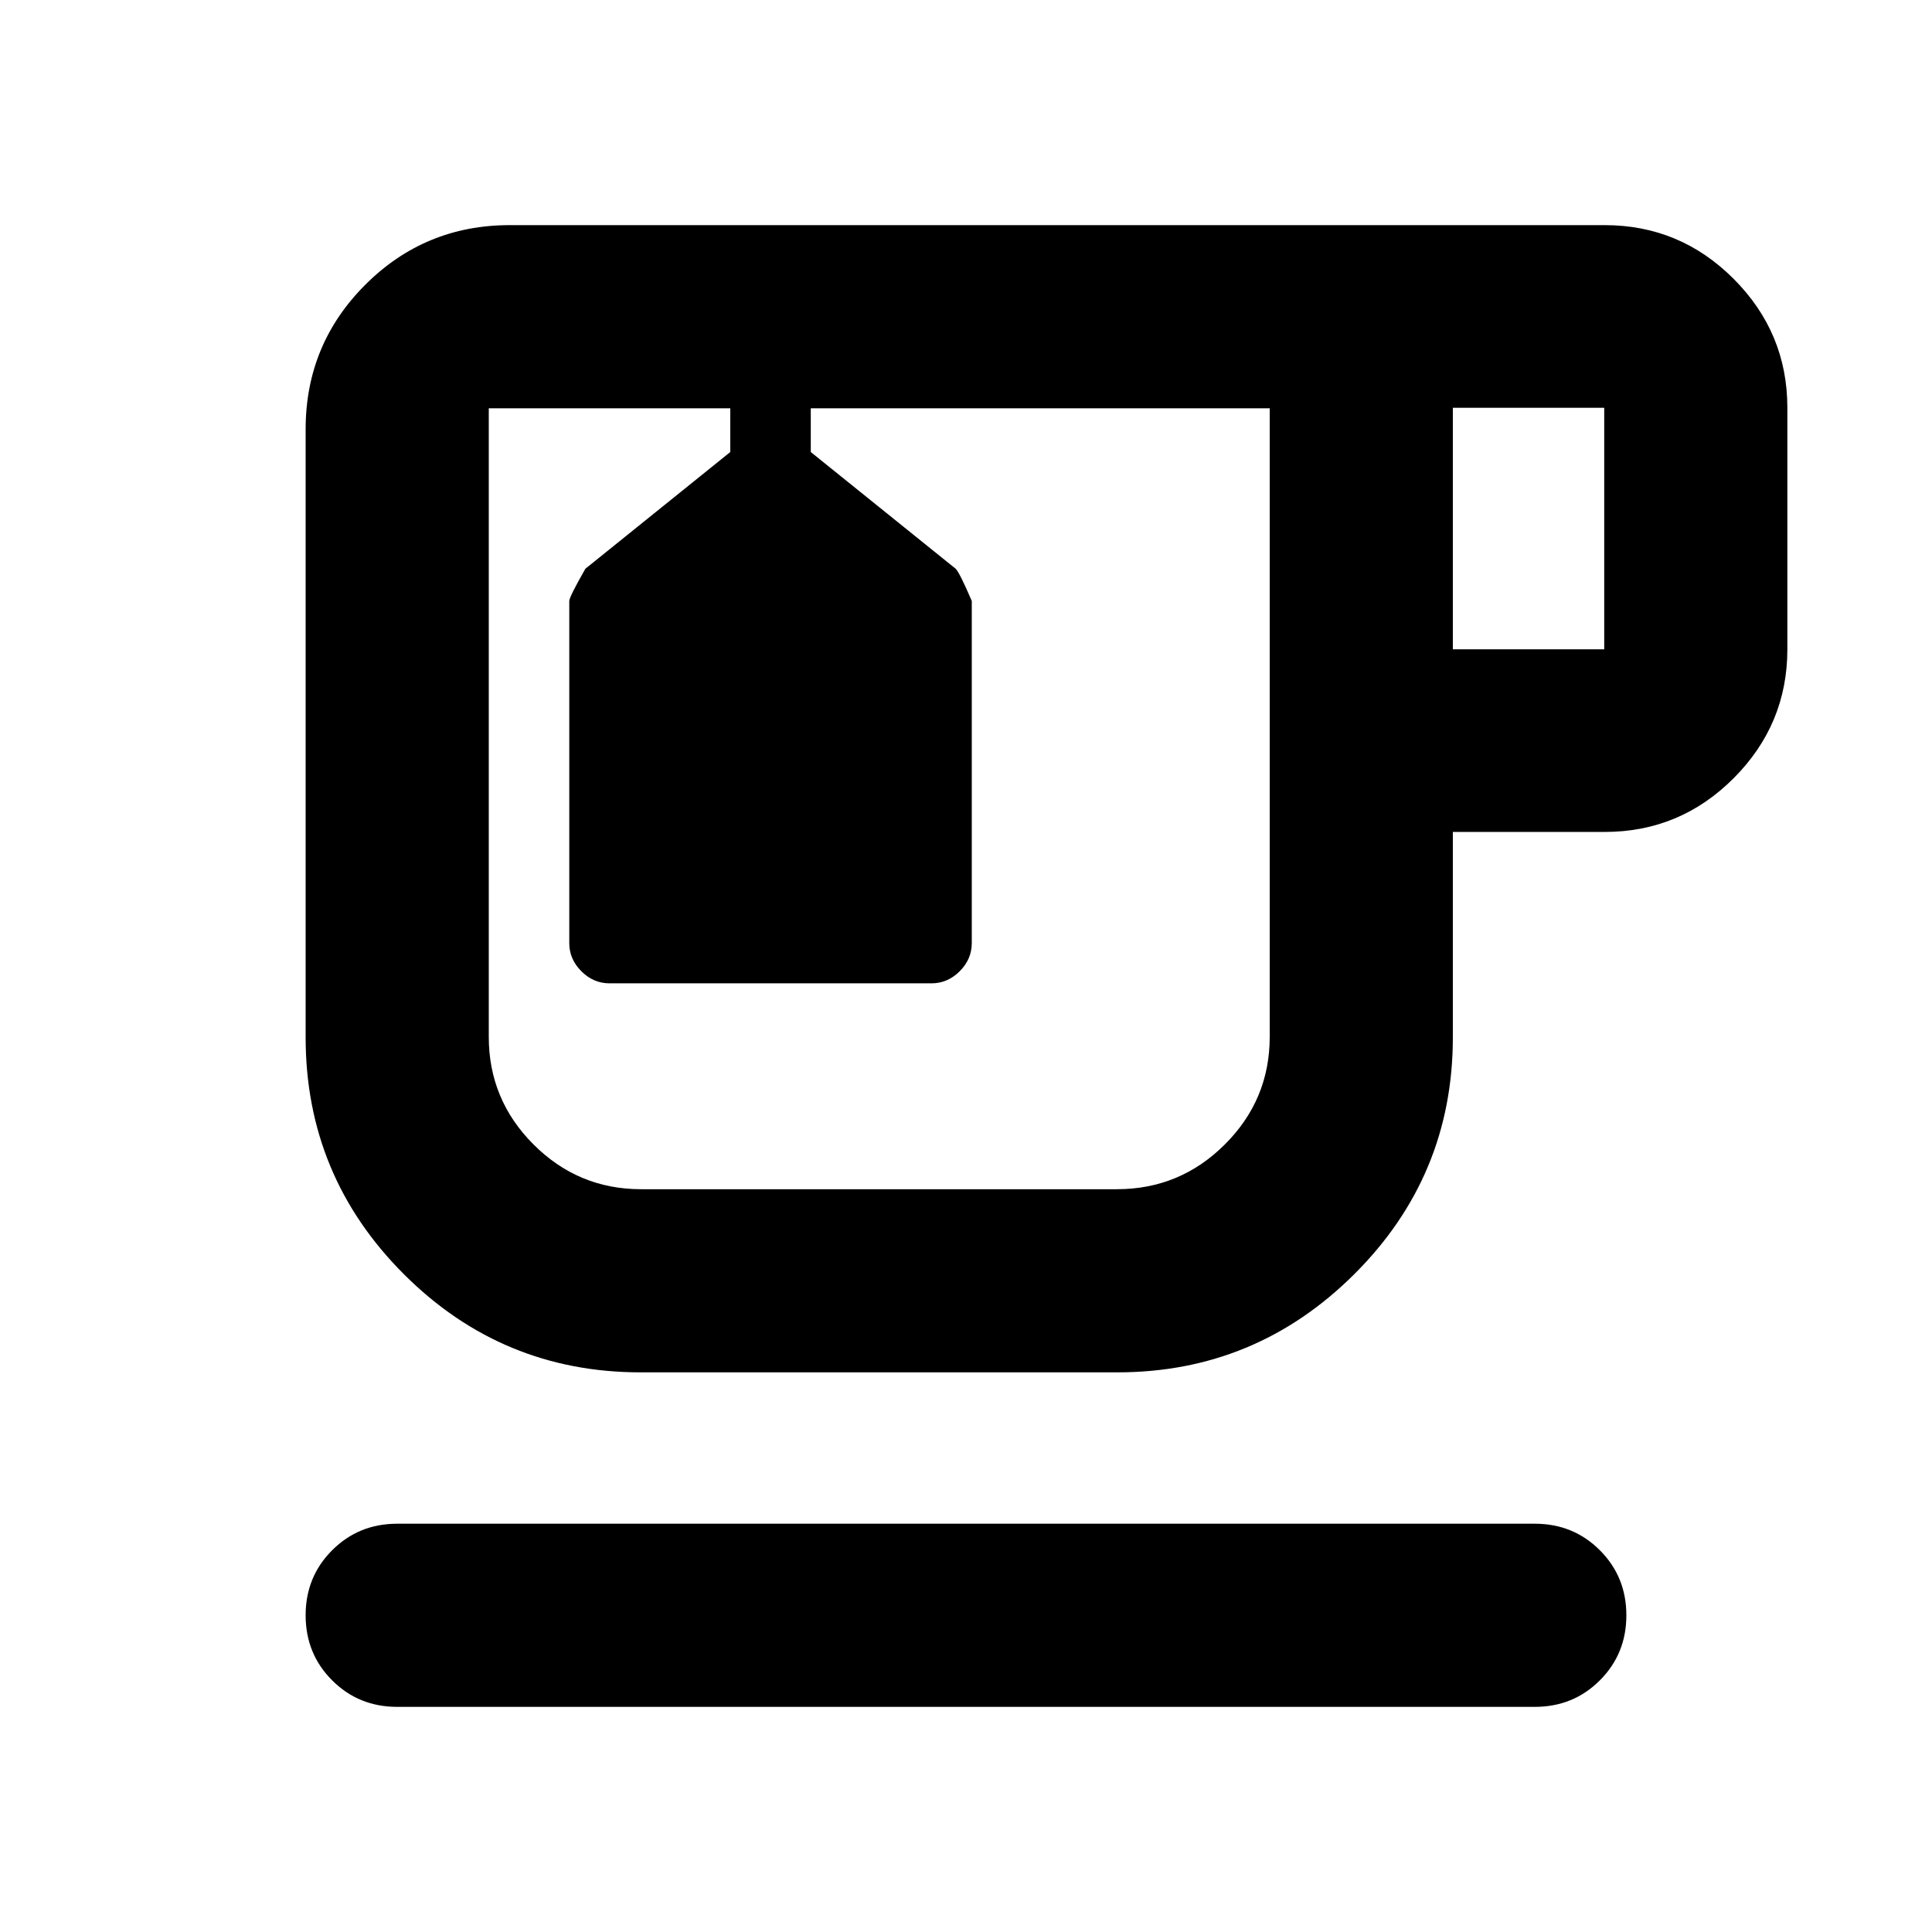 <svg aria-hidden="true" viewBox="0 -960 960 960" fill="currentColor">
  <path d="M197.37-111.869q-19.153 0-32.327-13.174t-13.174-32.327q0-19.152 13.174-32.326t32.327-13.174h565.26q19.153 0 32.327 13.174t13.174 32.326q0 19.153-13.174 32.327t-32.327 13.174H197.37Zm120.956-166.218q-68.87 0-117.663-48.793-48.794-48.794-48.794-117.664v-302.152q0-42.169 29.633-71.802 29.633-29.633 71.802-29.633H797.37q37.438 0 64.1 26.729 26.661 26.728 26.661 64.032v120q0 37.305-26.661 64.033-26.662 26.729-64.1 26.729h-75.457v102.064q0 68.87-48.967 117.664-48.967 48.793-117.729 48.793H318.326Zm.239-479.043h312.348H242.87h75.695Zm403.348 119.76h75.217v-120h-75.217v120ZM554.978-369.087q31.323 0 53.629-22.236 22.306-22.235 22.306-53.46V-757.13H402.87v21.739l72 58q2 2 8 16v170q0 8-6 14t-14 6h-160q-8 0-14-6t-6-14v-170q0-2 8-16l72-58v-21.739h-120v312.347q0 31.225 22.235 53.46 22.236 22.236 53.46 22.236h236.413ZM358.087-757.13h40-40Z"/>
</svg>
